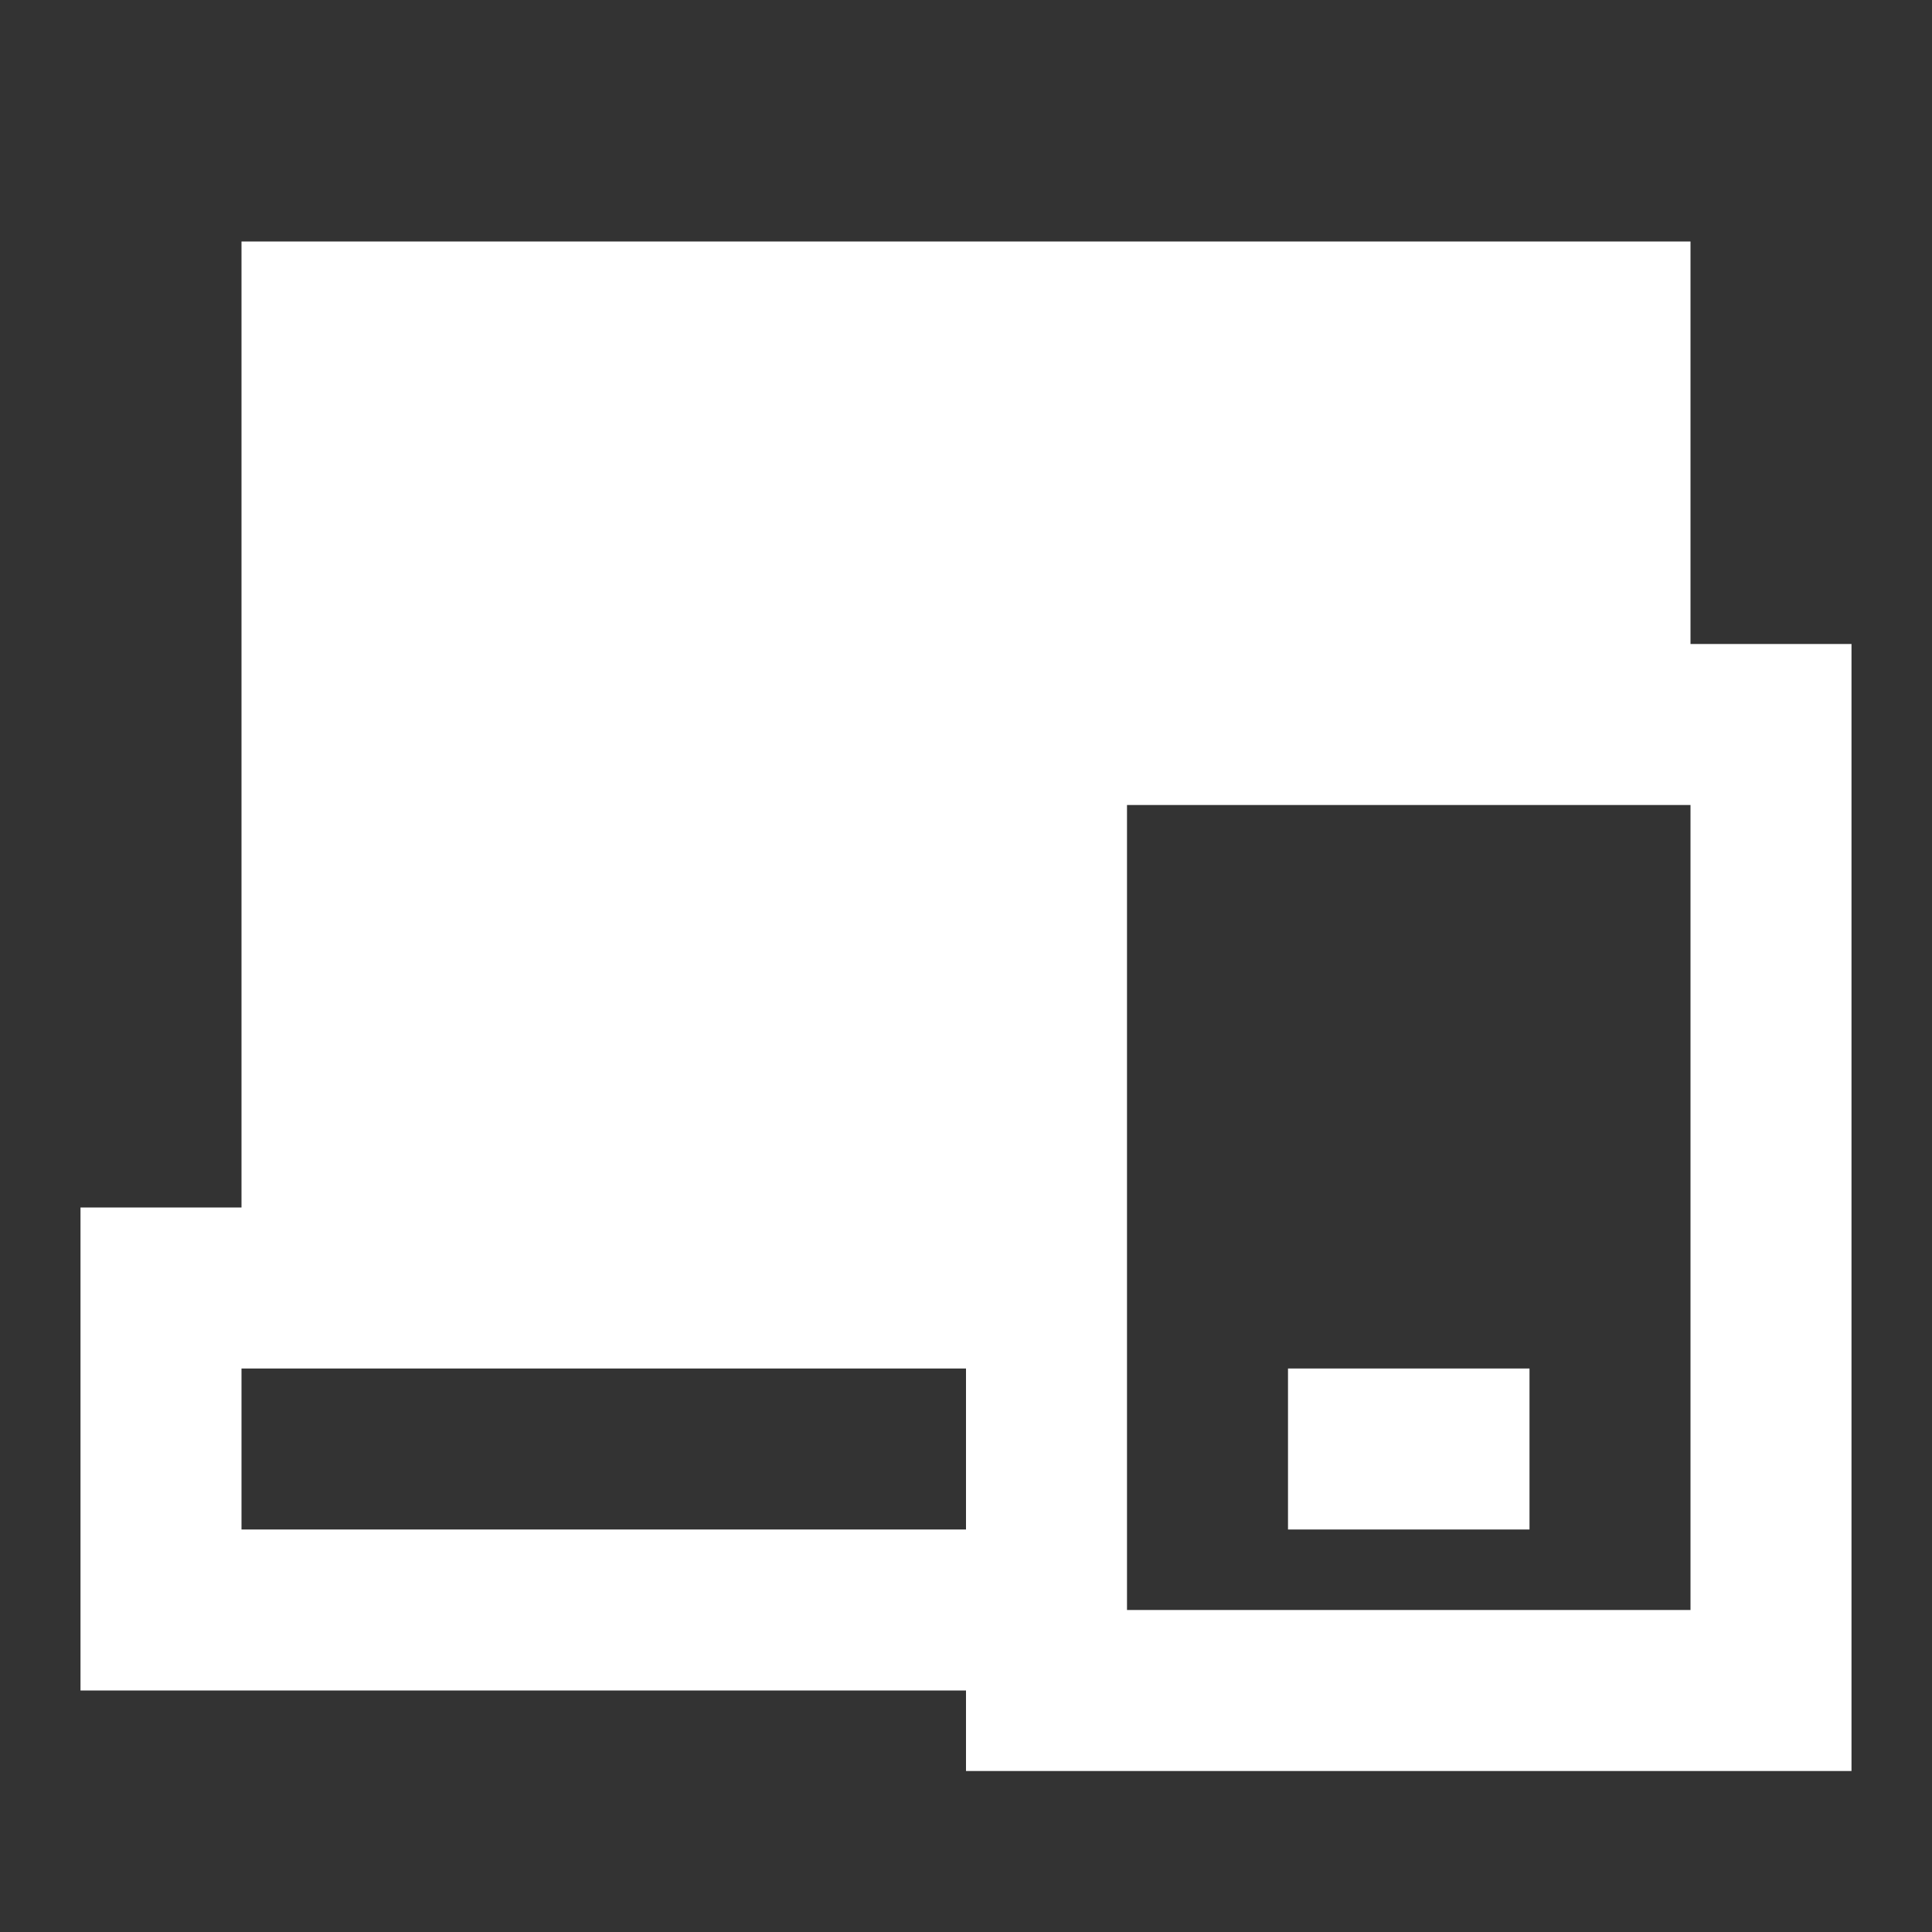 <svg width="24" height="24" viewBox="0 0 24 24" fill="none" xmlns="http://www.w3.org/2000/svg">
<rect x="0" y="0" width="24" height="24" fill="#333333" stroke="none"/>
<path d="M19 17H16V19H19V17Z" fill="white"/>
<path fill-rule="evenodd" clip-rule="evenodd" d="M21 3H3V15H1V21H12V22H23V8H21V3ZM12 17H3V19H12V17ZM14 20H21V10H14V20Z" fill="white"/>
</svg>
